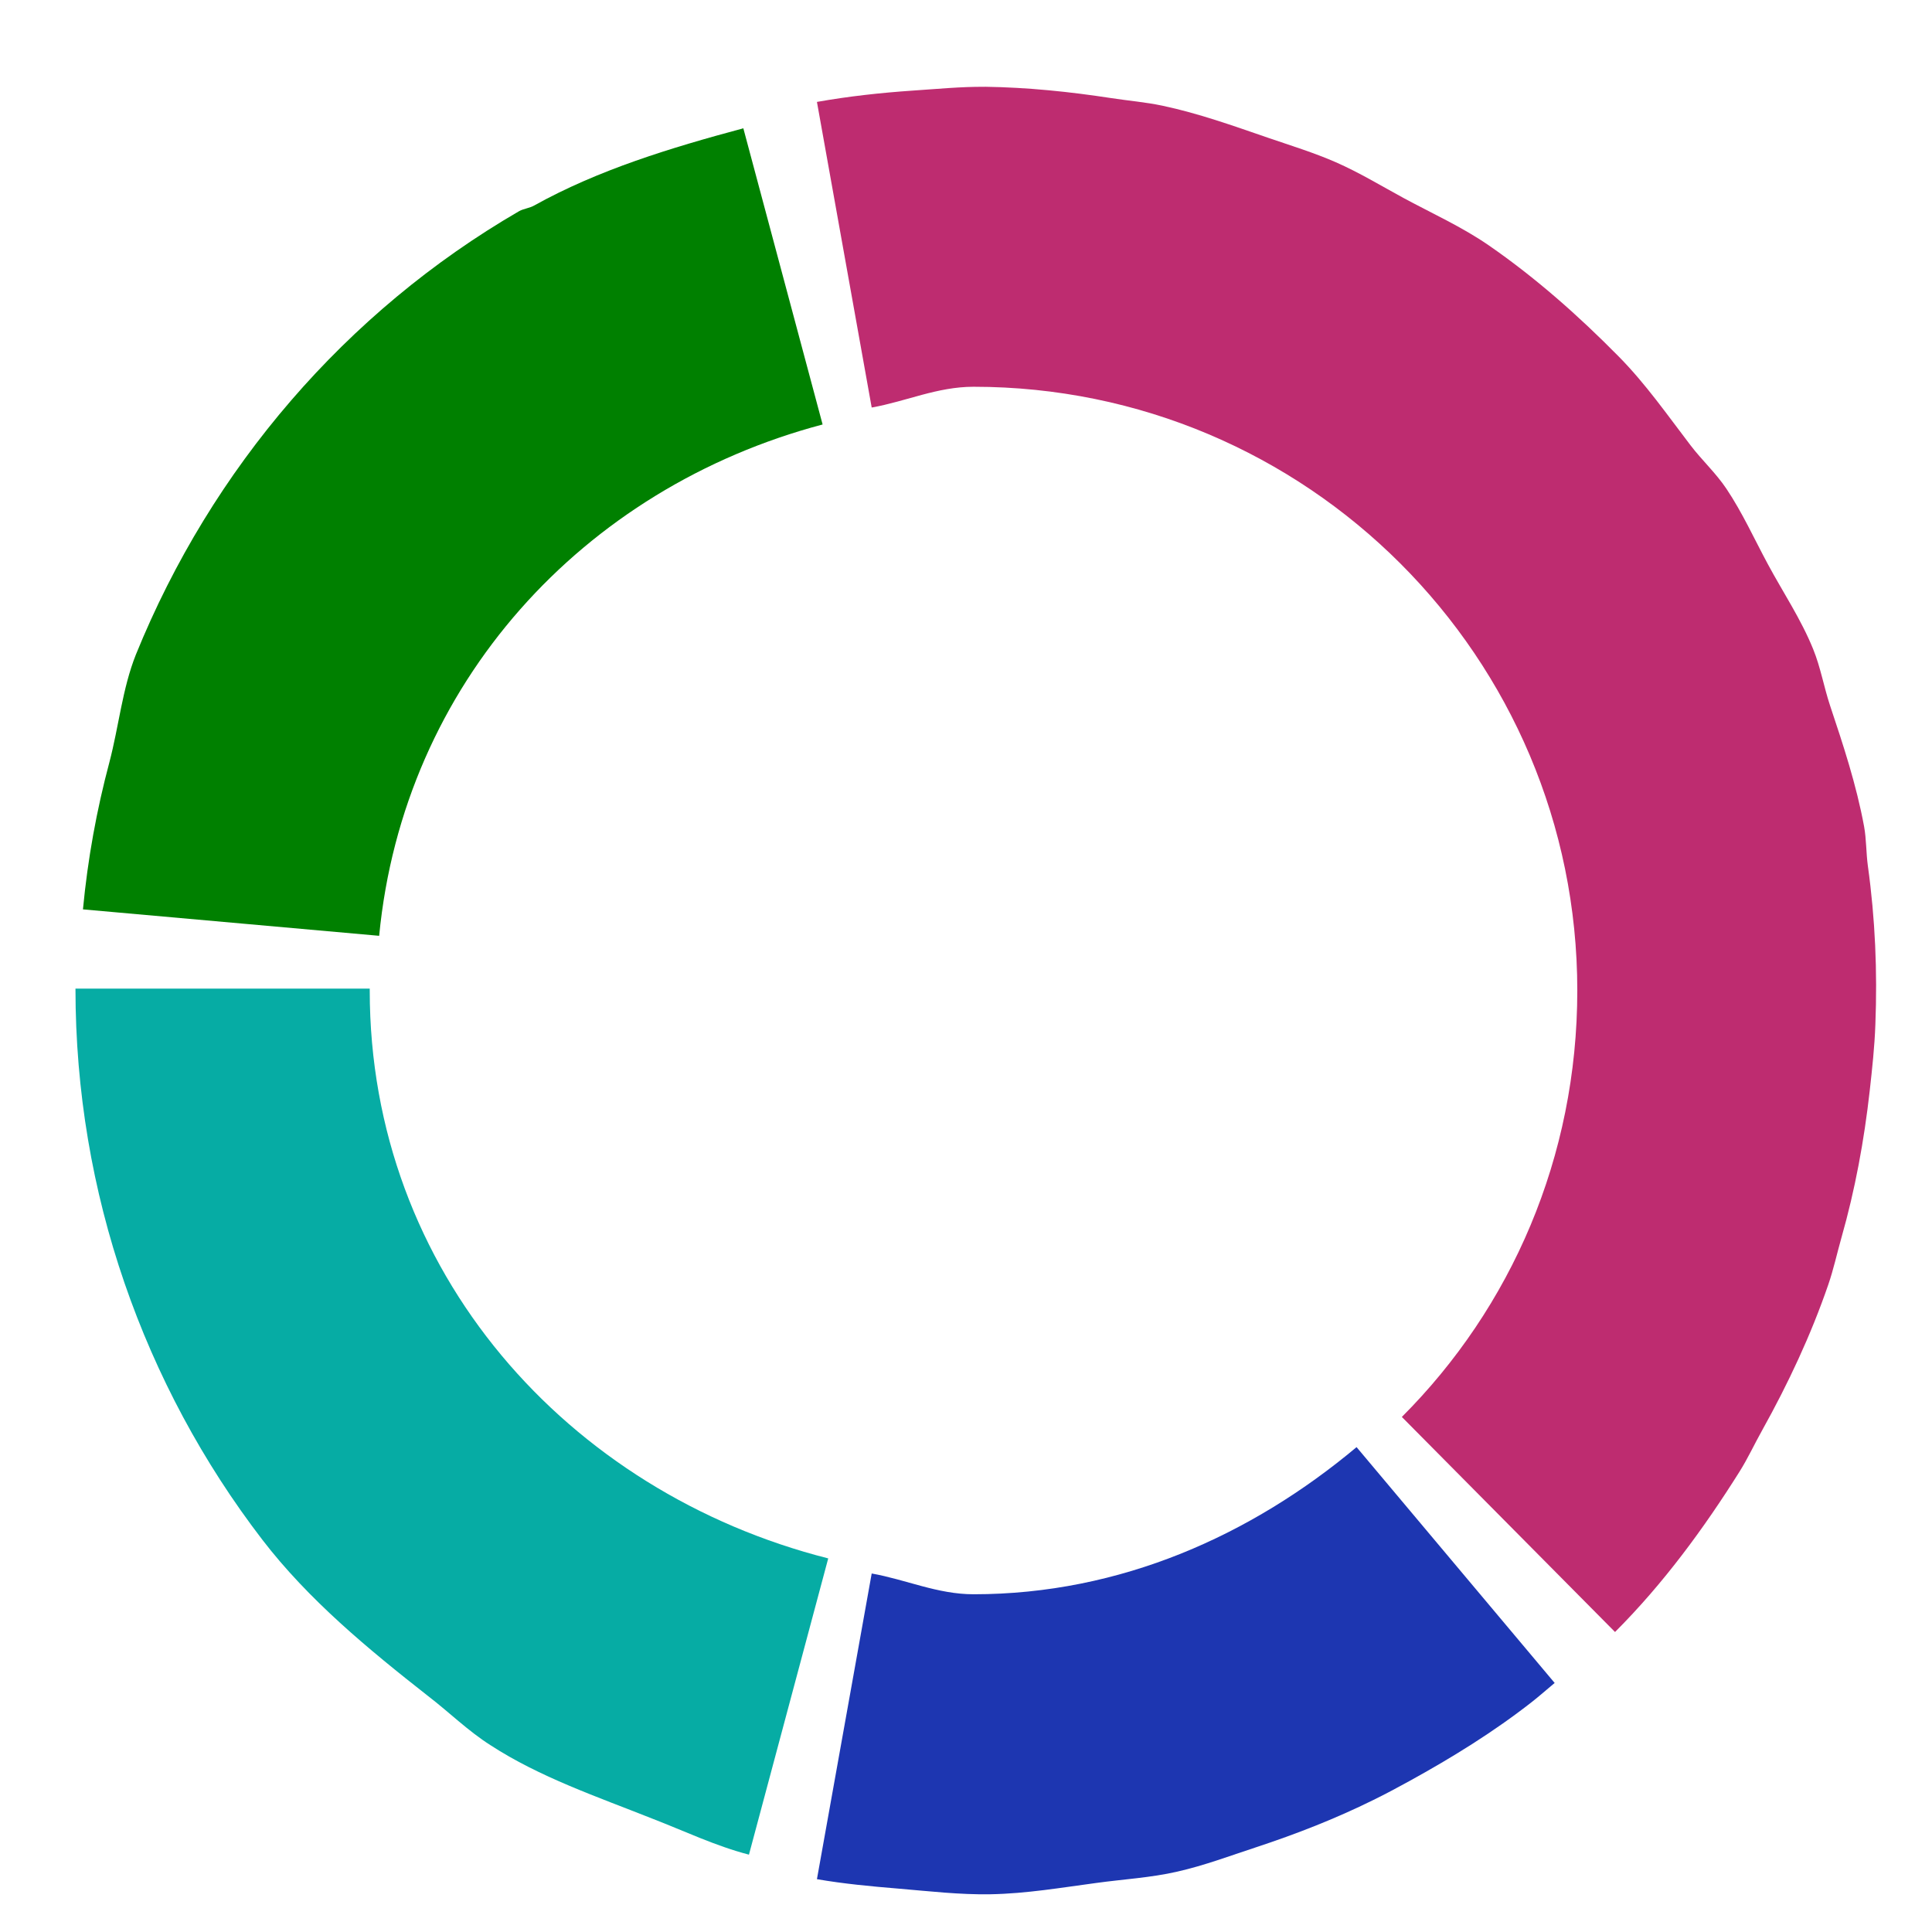 <!-- Created with Inkscape (http://www.inkscape.org/) -->
<svg id="svg4086" xmlns:inkscape="http://www.inkscape.org/namespaces/inkscape" xmlns:rdf="http://www.w3.org/1999/02/22-rdf-syntax-ns#" xmlns="http://www.w3.org/2000/svg" inkscape:version="0.48.5 r10040" viewBox="0 0 32 32" height="100%" width="100%" version="1.1" xmlns:cc="http://creativecommons.org/ns#" xmlns:dc="http://purl.org/dc/elements/1.1/" sodipodi:docname="Doughnut.svg" xmlns:sodipodi="http://sodipodi.sourceforge.net/DTD/sodipodi-0.dtd">
 <sodipodi:namedview id="base" bordercolor="#666666" inkscape:pageshadow="2" inkscape:window-y="-8" pagecolor="#ffffff" inkscape:zoom="4.4319067" inkscape:window-width="1366" inkscape:window-maximized="1" inkscape:window-x="-8" showgrid="false" borderopacity="1.0" inkscape:current-layer="layer1" inkscape:cx="16.496569" inkscape:cy="8.6975979" showguides="true" inkscape:guide-bbox="true" inkscape:window-height="698" inkscape:pageopacity="0.0" inkscape:document-units="px"/>

 <g id="layer1" fill-rule="evenodd" inkscape:label="Layer 1" inkscape:groupmode="layer" transform="translate(0,-1020.362)">
  <path id="path11376" d="M14.438,26.062l-0.907,5.063c0.438,0.076,0.894,0.119,1.344,0.156,0.511,0.043,1.023,0.103,1.531,0.094,0.596-0.011,1.173-0.11,1.75-0.187,0.448-0.062,0.905-0.087,1.344-0.188,0.454-0.103,0.875-0.263,1.312-0.406,0.666-0.22,1.307-0.47,1.938-0.782,0.201-0.098,0.398-0.205,0.594-0.312,0.701-0.386,1.393-0.812,2.031-1.312,0.128-0.101,0.25-0.209,0.375-0.313l-3.281-3.906c-1.738,1.455-3.905,2.437-6.344,2.437-0.597,0-1.119-0.243-1.687-0.344z" transform="translate(0,1020.362)" fill="#1d36b1"/>
  <path id="path11403" d="M6.125,16.375h-4.875c0,1.697,0.282,3.336,0.812,4.875s1.301,2.973,2.281,4.25c0.765,0.997,1.754,1.813,2.75,2.594,0.349,0.268,0.658,0.575,1.031,0.812,0.817,0.531,1.762,0.851,2.687,1.219,0.531,0.205,1.037,0.449,1.594,0.594l1.313-4.907c-4.315-1.094-7.594-4.749-7.594-9.406v-0.031z" transform="translate(0,1020.362)" fill="#06aca4"/>
  <path id="path11413" d="M13.625,7.031l-1.313-4.906c-1.206,0.324-2.401,0.687-3.468,1.281-0.079,0.044-0.172,0.049-0.25,0.094-2.861,1.661-5.09,4.253-6.344,7.344-0.224,0.563-0.282,1.188-0.438,1.781-0.211,0.79-0.359,1.601-0.438,2.437l4.906,0.438c0.403-4.175,3.376-7.418,7.344-8.469z" transform="translate(0,1020.362)" fill="#008000"/>
  <path id="path11367" d="M16.312,1.438c-0.39-0.004-0.792,0.036-1.187,0.062-0.542,0.037-1.069,0.095-1.594,0.188l0.907,5.062c0.572-0.102,1.085-0.344,1.687-0.344,5.523,0,10,4.477,10,10,0,2.762-1.097,5.253-2.906,7.063l3.531,3.562c0.801-0.801,1.472-1.717,2.062-2.656,0.138-0.219,0.249-0.461,0.376-0.687,0.431-0.774,0.806-1.574,1.093-2.407,0.088-0.255,0.145-0.52,0.219-0.781,0.227-0.797,0.376-1.61,0.469-2.438,0.04-0.362,0.08-0.723,0.093-1.093,0.034-0.875-0.002-1.744-0.124-2.625-0.03-0.216-0.024-0.444-0.063-0.656-0.128-0.693-0.346-1.35-0.563-2-0.103-0.31-0.158-0.638-0.281-0.938-0.201-0.496-0.5-0.941-0.75-1.406-0.226-0.42-0.423-0.856-0.687-1.25-0.175-0.261-0.404-0.47-0.594-0.719-0.385-0.504-0.743-1.018-1.188-1.469-0.663-0.673-1.376-1.305-2.156-1.844-0.443-0.305-0.932-0.525-1.406-0.781-0.372-0.202-0.735-0.423-1.125-0.594-0.363-0.159-0.749-0.277-1.125-0.406-0.576-0.198-1.145-0.403-1.75-0.531-0.275-0.058-0.564-0.082-0.844-0.125-0.685-0.105-1.381-0.178-2.094-0.188z" transform="translate(0,1020.362)" fill="#be2c70"/>
 </g>
</svg>
